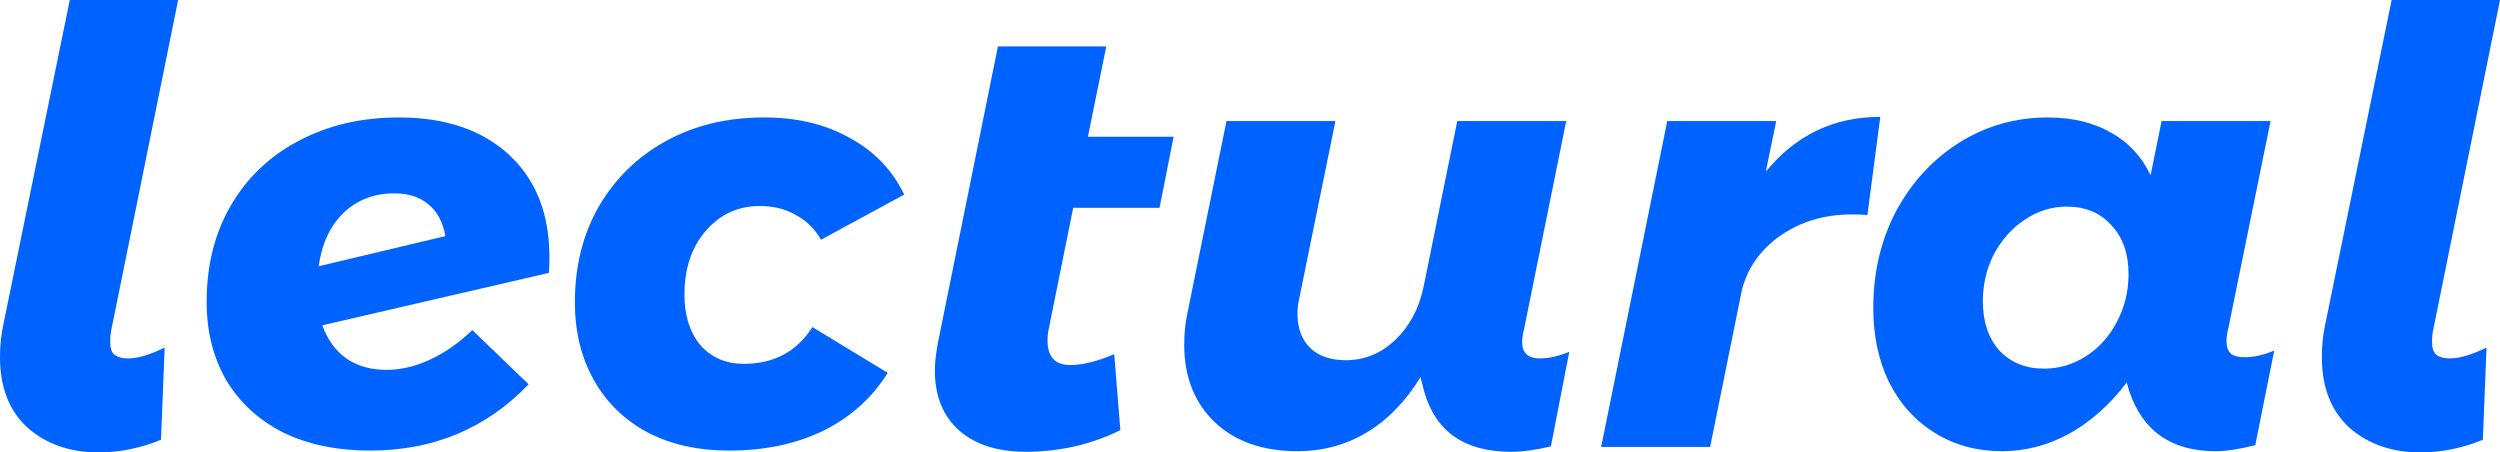 <svg width="105" height="19" viewBox="0 0 105 19" fill="none" xmlns="http://www.w3.org/2000/svg">
<path d="M7.482 0L4.679 13.839C4.645 13.974 4.628 14.151 4.628 14.37C4.628 14.623 4.688 14.8 4.808 14.902C4.945 15.003 5.133 15.053 5.373 15.053C5.785 15.053 6.299 14.902 6.916 14.598L6.762 18.469C5.905 18.823 5.031 19 4.139 19C2.94 19 1.945 18.654 1.157 17.963C0.386 17.254 0 16.268 0 15.003C0 14.53 0.043 14.092 0.129 13.687L2.931 0H7.482Z" fill="#0062FF"/>
<path d="M16.752 4.933C18.706 4.933 20.248 5.456 21.38 6.502C22.511 7.548 23.076 8.981 23.076 10.803C23.076 11.09 23.068 11.309 23.051 11.461L13.538 13.662C13.744 14.252 14.078 14.716 14.541 15.053C15.003 15.374 15.569 15.534 16.238 15.534C16.837 15.534 17.446 15.391 18.063 15.104C18.68 14.817 19.271 14.404 19.837 13.864L22.202 16.141C20.42 17.996 18.2 18.924 15.543 18.924C14.155 18.924 12.938 18.671 11.893 18.165C10.864 17.642 10.067 16.909 9.501 15.964C8.953 15.02 8.679 13.923 8.679 12.675C8.679 11.157 9.013 9.816 9.681 8.652C10.367 7.472 11.318 6.561 12.535 5.92C13.769 5.262 15.175 4.933 16.752 4.933ZM18.706 9.917C18.603 9.327 18.363 8.88 17.986 8.577C17.626 8.273 17.154 8.121 16.572 8.121C15.715 8.121 15.003 8.391 14.438 8.931C13.872 9.47 13.521 10.221 13.384 11.182L18.706 9.917Z" fill="#0062FF"/>
<path d="M30.624 18.924C29.322 18.924 28.182 18.671 27.205 18.165C26.228 17.642 25.474 16.909 24.942 15.964C24.411 15.02 24.145 13.932 24.145 12.7C24.145 11.182 24.48 9.842 25.148 8.678C25.834 7.497 26.776 6.578 27.976 5.92C29.176 5.262 30.547 4.933 32.09 4.933C33.478 4.933 34.678 5.22 35.689 5.794C36.718 6.35 37.48 7.143 37.977 8.172L34.481 10.069C34.224 9.614 33.872 9.268 33.427 9.032C32.998 8.779 32.492 8.652 31.91 8.652C31.001 8.652 30.247 8.998 29.647 9.69C29.047 10.381 28.747 11.275 28.747 12.371C28.747 13.248 28.97 13.957 29.416 14.497C29.879 15.02 30.487 15.281 31.241 15.281C32.51 15.281 33.469 14.767 34.121 13.738L37.283 15.66C36.632 16.706 35.732 17.516 34.584 18.089C33.435 18.646 32.115 18.924 30.624 18.924Z" fill="#0062FF"/>
<path d="M44.073 13.687C44.021 13.906 43.996 14.109 43.996 14.294C43.996 14.986 44.313 15.332 44.947 15.332C45.461 15.332 46.078 15.18 46.798 14.876L47.055 18.064C46.489 18.351 45.855 18.578 45.153 18.747C44.45 18.899 43.764 18.975 43.096 18.975C41.913 18.975 40.979 18.68 40.293 18.089C39.608 17.482 39.265 16.639 39.265 15.559C39.265 15.239 39.308 14.851 39.393 14.396L41.913 1.948H46.464L45.693 5.743H49.292L48.701 8.728H45.075L44.073 13.687Z" fill="#0062FF"/>
<path d="M64.007 13.839C63.956 14.041 63.93 14.218 63.93 14.37C63.93 14.826 64.178 15.053 64.675 15.053C65.053 15.053 65.464 14.96 65.91 14.775L65.138 18.747C64.504 18.899 63.947 18.975 63.467 18.975C61.513 18.975 60.296 18.131 59.816 16.445L59.662 15.838C59.028 16.866 58.274 17.642 57.4 18.165C56.525 18.688 55.557 18.949 54.494 18.949C53.037 18.949 51.88 18.545 51.023 17.735C50.166 16.909 49.738 15.829 49.738 14.497C49.738 13.991 49.781 13.552 49.866 13.181L51.512 5.085H56.088L54.571 12.523C54.52 12.743 54.494 12.962 54.494 13.181C54.494 13.788 54.674 14.269 55.034 14.623C55.394 14.96 55.891 15.129 56.525 15.129C57.314 15.129 58.008 14.842 58.608 14.269C59.208 13.695 59.602 12.953 59.791 12.043L61.205 5.085H65.781L64.007 13.839Z" fill="#0062FF"/>
<path d="M74.164 7.21C75.416 5.676 77.018 4.908 78.972 4.908L78.432 9.032C78.278 9.015 78.055 9.007 77.764 9.007C76.632 9.007 75.638 9.302 74.781 9.892C73.942 10.482 73.402 11.241 73.162 12.169L71.825 18.772H67.248L70.025 5.085H74.601L74.164 7.21Z" fill="#0062FF"/>
<path d="M84.077 18.949C83.032 18.949 82.097 18.696 81.275 18.19C80.452 17.684 79.809 16.976 79.346 16.065C78.901 15.154 78.678 14.109 78.678 12.928C78.678 11.444 78.995 10.095 79.629 8.88C80.281 7.666 81.163 6.704 82.277 5.996C83.409 5.288 84.651 4.933 86.005 4.933C87.034 4.933 87.916 5.144 88.654 5.566C89.391 5.971 89.948 6.569 90.325 7.362L90.787 5.085H95.364L93.59 13.788C93.538 13.991 93.513 14.168 93.513 14.32C93.513 14.556 93.573 14.733 93.693 14.851C93.813 14.952 94.01 15.003 94.284 15.003C94.661 15.003 95.073 14.91 95.518 14.724L94.721 18.696C94.07 18.865 93.513 18.949 93.05 18.949C91.199 18.949 89.99 18.106 89.425 16.419L89.322 16.065C88.619 16.993 87.814 17.71 86.905 18.216C86.014 18.705 85.071 18.949 84.077 18.949ZM85.851 15.483C86.485 15.483 87.077 15.306 87.625 14.952C88.174 14.598 88.602 14.117 88.911 13.51C89.236 12.903 89.399 12.237 89.399 11.511C89.399 10.651 89.159 9.968 88.679 9.462C88.216 8.939 87.591 8.678 86.802 8.678C86.168 8.678 85.577 8.863 85.028 9.234C84.497 9.589 84.069 10.069 83.743 10.676C83.434 11.284 83.28 11.941 83.28 12.65C83.28 13.51 83.511 14.201 83.974 14.724C84.454 15.23 85.08 15.483 85.851 15.483Z" fill="#0062FF"/>
<path d="M105 -1.52588e-05L102.198 13.839C102.163 13.974 102.146 14.151 102.146 14.37C102.146 14.623 102.206 14.8 102.326 14.901C102.463 15.003 102.652 15.053 102.892 15.053C103.303 15.053 103.817 14.901 104.434 14.598L104.28 18.469C103.423 18.823 102.549 19 101.658 19C100.458 19 99.464 18.654 98.675 17.963C97.904 17.254 97.518 16.268 97.518 15.003C97.518 14.53 97.561 14.092 97.647 13.687L100.449 -1.52588e-05H105Z" fill="#0062FF"/>
</svg>

